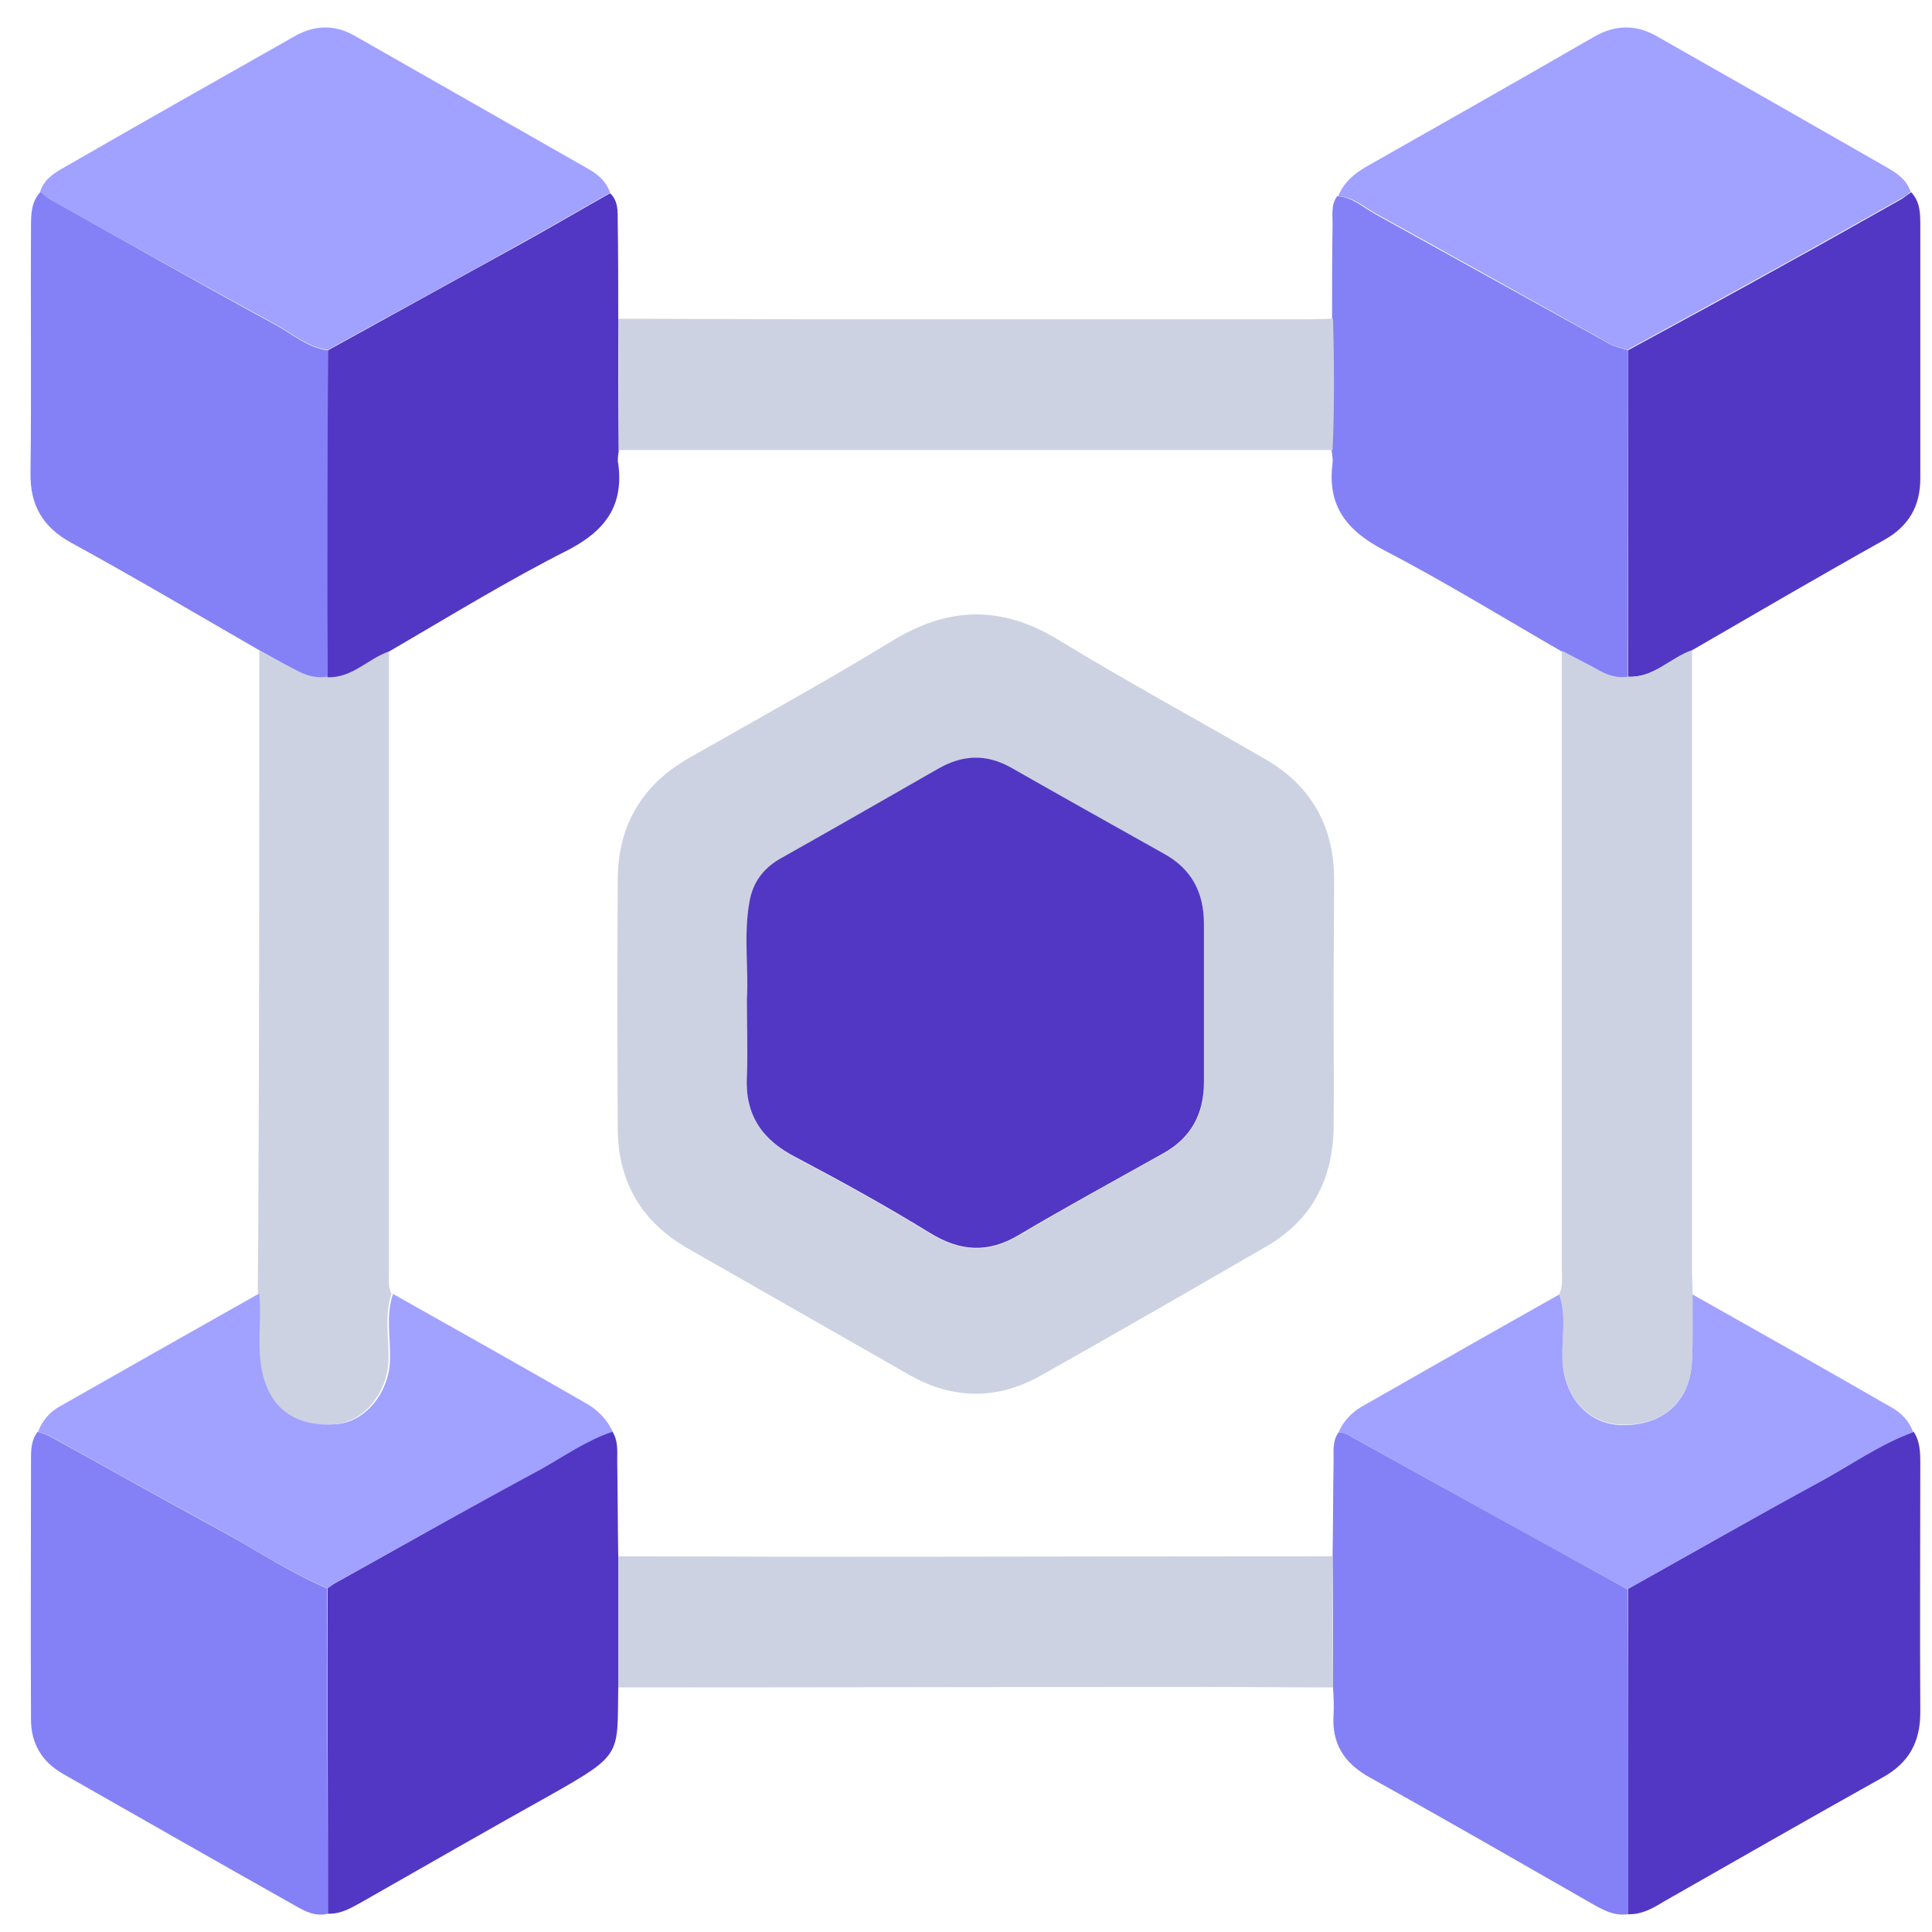 <?xml version="1.0" encoding="utf-8"?>
<!-- Generator: Adobe Illustrator 24.3.0, SVG Export Plug-In . SVG Version: 6.00 Build 0)  -->
<svg version="1.1" id="Graphic_Element" xmlns="http://www.w3.org/2000/svg" xmlns:xlink="http://www.w3.org/1999/xlink" x="0px"
	 y="0px" viewBox="0 0 380 380" style="enable-background:new 0 0 380 380;" xml:space="preserve">
<style type="text/css">
	.st0{fill:#8481F7;}
	.st1{fill:#A1A1FF;}
	.st2{fill:#5237C4;}
	.st3{fill:#CCD2E1;}
</style>
<g>
	<path class="st0" d="M64.5,376.4c-2.4,0.6-4.4-0.4-6.3-1.5c-15.3-8.6-30.5-17.3-45.8-26c-4.2-2.4-6.3-6-6.3-10.7
		c-0.1-17.2,0-34.4,0-51.7c0-1.7,0.2-3.5,1.3-4.9c0.8,0.3,1.7,0.5,2.4,0.9c10.9,6,21.7,12.1,32.6,18c7.3,3.9,14.2,8.6,21.9,11.9
		C64.4,333.8,64.4,355.1,64.5,376.4z"/>
	<path class="st0" d="M51,127.9c-12.3-7.1-24.5-14.3-36.9-21.1C8.4,103.7,5.9,99.4,6,93C6.2,76.9,6,60.8,6.1,44.7c0-2.5,0-5,1.9-7
		c0.6,0.5,1.1,1,1.7,1.4c14.8,8.3,29.6,16.7,44.5,24.8c3.3,1.8,6.3,4.5,10.3,5c0,21.4,0,42.9-0.1,64.3c-1.9,0.3-3.7-0.1-5.3-0.9
		C56.3,130.9,53.7,129.4,51,127.9z"/>
	<path class="st1" d="M64.5,68.8c-4-0.5-7-3.2-10.3-5C39.3,55.7,24.5,47.4,9.6,39.1c-0.6-0.4-1.1-0.9-1.7-1.4
		c0.7-2.3,2.6-3.6,4.6-4.7C27.6,24.3,42.8,15.7,58,7.1c3.9-2.2,7.8-2.3,11.7-0.1c15.3,8.7,30.5,17.4,45.8,26.1
		c2,1.1,3.7,2.5,4.5,4.8c-6.2,3.5-12.3,7.1-18.5,10.5C89.2,55.3,76.8,62,64.5,68.8z"/>
	<path class="st1" d="M263.2,38.6c1.1-2.7,3.1-4.4,5.5-5.8c15-8.5,30-17,44.9-25.6c4.2-2.4,8.3-2.4,12.4,0c15,8.5,29.9,17,44.9,25.6
		c2.1,1.2,4.1,2.5,4.9,4.9c-0.6,0.5-1.1,1-1.8,1.3c-7.5,4.2-14.9,8.4-22.5,12.6c-10.5,5.8-20.9,11.5-31.4,17.2
		c-1.2-0.4-2.4-0.6-3.5-1.2C301.4,59.1,286,50.5,270.6,42C268.2,40.7,266.2,38.7,263.2,38.6z"/>
	<path class="st2" d="M320.2,68.9c10.5-5.7,21-11.4,31.4-17.2c7.5-4.1,15-8.4,22.5-12.6c0.6-0.4,1.2-0.9,1.8-1.3
		c1.8,1.9,1.8,4.3,1.8,6.6c0,16.6,0,33.2,0,49.7c0,5.5-2.3,9.4-7.1,12.1c-12.7,7.1-25.2,14.4-37.8,21.7c-4.3,1.5-7.6,5.5-12.6,5.2
		C320.2,111.7,320.2,90.3,320.2,68.9z"/>
	<path class="st0" d="M320.2,376.5c-2.8,0.4-5-0.9-7.3-2.2c-14.5-8.3-28.9-16.6-43.5-24.7c-5-2.8-7.5-6.6-7.1-12.4
		c0.1-1.7,0-3.5-0.1-5.2c0-8.6,0-17.2-0.1-25.8c0.1-6.4,0.1-12.7,0.2-19.1c0-1.9-0.2-3.8,1-5.4c1,0,1.9,0.5,2.7,1
		c18,10,36.1,19.9,54.1,29.9C320.2,333.8,320.2,355.1,320.2,376.5z"/>
	<path class="st0" d="M320.2,68.9c0,21.4-0.1,42.8-0.1,64.3c-1.9,0.3-3.7-0.2-5.4-1.1c-2.5-1.4-5-2.7-7.6-4
		c-11.6-6.7-23-13.7-34.9-19.9c-7.3-3.8-11.2-8.7-10.1-17.1c0.1-0.8-0.1-1.7-0.2-2.6c0.4-8.6,0.3-17.2,0.1-25.8
		c0-6.2,0-12.4,0.1-18.7c0-1.8-0.3-3.8,0.9-5.4c2.9,0.1,5,2.1,7.3,3.4c15.4,8.5,30.8,17.1,46.2,25.6
		C317.8,68.3,319.1,68.5,320.2,68.9z"/>
	<path class="st2" d="M320.2,376.5c0-21.3,0-42.7,0-64c12.6-7,25.1-14.2,37.8-21.1c6.1-3.3,11.8-7.4,18.4-9.8c1.3,2,1.3,4.2,1.3,6.5
		c0,16.2-0.1,32.5,0,48.7c0,5.8-2.2,9.9-7.4,12.8c-14.5,8.1-28.8,16.3-43.2,24.5C325,375.4,322.8,376.6,320.2,376.5z"/>
	<path class="st3" d="M51,127.9c2.7,1.5,5.3,3,8,4.3c1.7,0.8,3.5,1.2,5.3,0.9c4.8,0.2,8-3.7,12.2-5.1c0,40.7,0,81.4,0,122.1
		c0,1.5-0.2,3,0.5,4.4c-1.5,4.4-0.4,8.9-0.6,13.3c-0.3,6.2-4.8,11.8-10.4,12.3c-7.7,0.8-12.9-2.6-14.6-9.7c-1.3-5.3-0.2-10.7-0.7-16
		c0-4.2,0.1-8.5,0.1-12.7C51,203.8,51,165.9,51,127.9z"/>
	<path class="st3" d="M307.2,128c2.5,1.3,5.1,2.6,7.6,4c1.7,0.9,3.5,1.4,5.4,1.1c5,0.3,8.3-3.7,12.6-5.2c0,40.6,0,81.1,0,121.7
		c0,1.6,0.1,3.2,0.1,4.9c0,4.4,0.1,8.7-0.1,13.1c-0.4,8.1-5.8,12.9-14,12.6c-6.6-0.2-11.3-5.7-11.5-13.1c-0.1-4.2,0.8-8.4-0.6-12.6
		c0.7-1.4,0.5-2.9,0.5-4.4C307.2,209.5,307.2,168.8,307.2,128z"/>
	<path class="st2" d="M64.5,376.4c0-21.3-0.1-42.7-0.1-64c0.7-0.5,1.4-1,2.2-1.4c13.2-7.4,26.4-14.8,39.7-22.1
		c4.7-2.5,9-5.7,14.1-7.4c1.2,1.8,1,3.8,1,5.7c0.1,6.3,0.1,12.6,0.2,18.9c0,8.6,0,17.2,0,25.8c-0.2,13.1,0.9,13.1-12.7,20.8
		c-12.7,7.1-25.3,14.3-37.9,21.5C69,375.3,67,376.5,64.5,376.4z"/>
	<path class="st2" d="M76.6,128.1c-4.2,1.4-7.3,5.3-12.2,5.1c0-21.4,0-42.9,0.1-64.3c12.3-6.8,24.7-13.6,37-20.4
		c6.2-3.4,12.3-7,18.5-10.5c1.6,1.5,1.5,3.6,1.5,5.5c0.1,6.4,0.1,12.9,0.1,19.3c0,8.6,0,17.2,0.1,25.8c-0.1,0.9-0.3,1.8-0.1,2.6
		c1.1,8.2-2.5,13.1-9.7,16.9C99.8,114.2,88.3,121.3,76.6,128.1z"/>
	<path class="st3" d="M121.7,88.5c0-8.6,0-17.2-0.1-25.8c13.4,0,26.7,0.1,40.1,0.1c31.9,0,63.7,0,95.6,0c1.6,0,3.2-0.1,4.9-0.1
		c0.2,8.6,0.3,17.2-0.1,25.8C215.3,88.5,168.5,88.5,121.7,88.5z"/>
	<path class="st3" d="M121.6,331.9c0-8.6,0-17.2,0-25.8c13,0,26,0.1,39,0.1c33.8,0,67.7-0.1,101.5-0.1c0,8.6,0,17.2,0.1,25.8
		c-8.1,0-16.2-0.1-24.4-0.1C199.1,331.8,160.3,331.9,121.6,331.9z"/>
	<path class="st1" d="M306.7,254.6c1.4,4.1,0.5,8.4,0.6,12.6c0.2,7.4,4.9,12.9,11.5,13.1c8.2,0.2,13.6-4.5,14-12.6
		c0.2-4.4,0.1-8.7,0.1-13.1c13.1,7.4,26.1,14.7,39.1,22.2c2,1.1,3.5,2.7,4.3,4.9c-6.6,2.4-12.3,6.5-18.4,9.8
		c-12.7,6.9-25.2,14-37.8,21.1c-18-9.9-36.1-19.9-54.1-29.9c-0.9-0.5-1.7-1-2.7-1c1-2.4,2.8-4.1,5-5.3
		C281.1,269.1,293.9,261.8,306.7,254.6z"/>
	<path class="st1" d="M120.5,281.6c-5.1,1.7-9.5,4.8-14.1,7.4C93,296.2,79.8,303.6,66.6,311c-0.8,0.4-1.5,0.9-2.2,1.4
		c-7.7-3.3-14.6-7.9-21.9-11.9c-10.9-5.9-21.8-12-32.6-18c-0.7-0.4-1.6-0.6-2.4-0.9c0.8-2.2,2.3-3.9,4.3-5
		c13-7.4,26.1-14.8,39.2-22.2c0.5,5.3-0.6,10.7,0.7,16c1.7,7,6.9,10.4,14.6,9.7c5.6-0.5,10.1-6.1,10.4-12.3
		c0.2-4.4-0.9-8.9,0.6-13.3c12.8,7.2,25.6,14.4,38.3,21.7C117.7,277.5,119.4,279.2,120.5,281.6z"/>
	<path class="st3" d="M262.3,197.3c0,8.2,0.1,16.5,0,24.7c-0.2,10.1-4.4,18.1-13.3,23.2c-14.7,8.5-29.4,17-44.2,25.3
		c-8.6,4.9-17.4,4.8-26-0.1c-14.5-8.3-29.1-16.6-43.6-24.9c-9.2-5.3-13.7-13.3-13.7-23.7c-0.1-16.2-0.1-32.5,0-48.7
		c0-10.6,4.7-18.7,14-24c13.3-7.6,26.8-15,39.9-23c11.1-6.8,21.5-7.1,32.7-0.3c13.4,8.2,27.3,15.7,40.9,23.6
		c8.8,5.1,13.3,13,13.4,23.2C262.4,180.8,262.3,189,262.3,197.3z M146.9,196.4c0,5.9,0.2,10.7,0,15.4c-0.4,7.5,3,12.4,9.6,15.9
		c8.9,4.7,17.8,9.6,26.4,14.9c6,3.7,11.5,4,17.5,0.4c9.4-5.5,18.8-10.8,28.3-16c5.6-3.1,8.2-7.8,8.1-14.1c0-10.4,0-20.7,0-31.1
		c0-6.1-2.5-10.8-7.9-13.8c-10-5.6-20-11.2-30-16.9c-4.8-2.7-9.4-2.7-14.2,0.1c-10.3,5.9-20.6,11.8-30.9,17.6
		c-3.5,2-5.6,4.8-6.4,8.7C146.2,184.1,147.4,190.8,146.9,196.4z"/>
	<path class="st2" d="M146.9,196.4c0.4-5.5-0.7-12.3,0.5-19c0.7-4,2.9-6.8,6.4-8.7c10.3-5.8,20.6-11.7,30.9-17.6
		c4.8-2.7,9.4-2.8,14.2-0.1c10,5.7,20,11.3,30,16.9c5.5,3,7.9,7.7,7.9,13.8c0,10.4,0,20.7,0,31.1c0,6.3-2.5,11-8.1,14.1
		c-9.5,5.3-19,10.5-28.3,16c-6,3.6-11.5,3.3-17.5-0.4c-8.6-5.3-17.5-10.2-26.4-14.9c-6.6-3.4-10-8.3-9.6-15.9
		C147.1,207.1,146.9,202.3,146.9,196.4z"/>
</g>
</svg>
